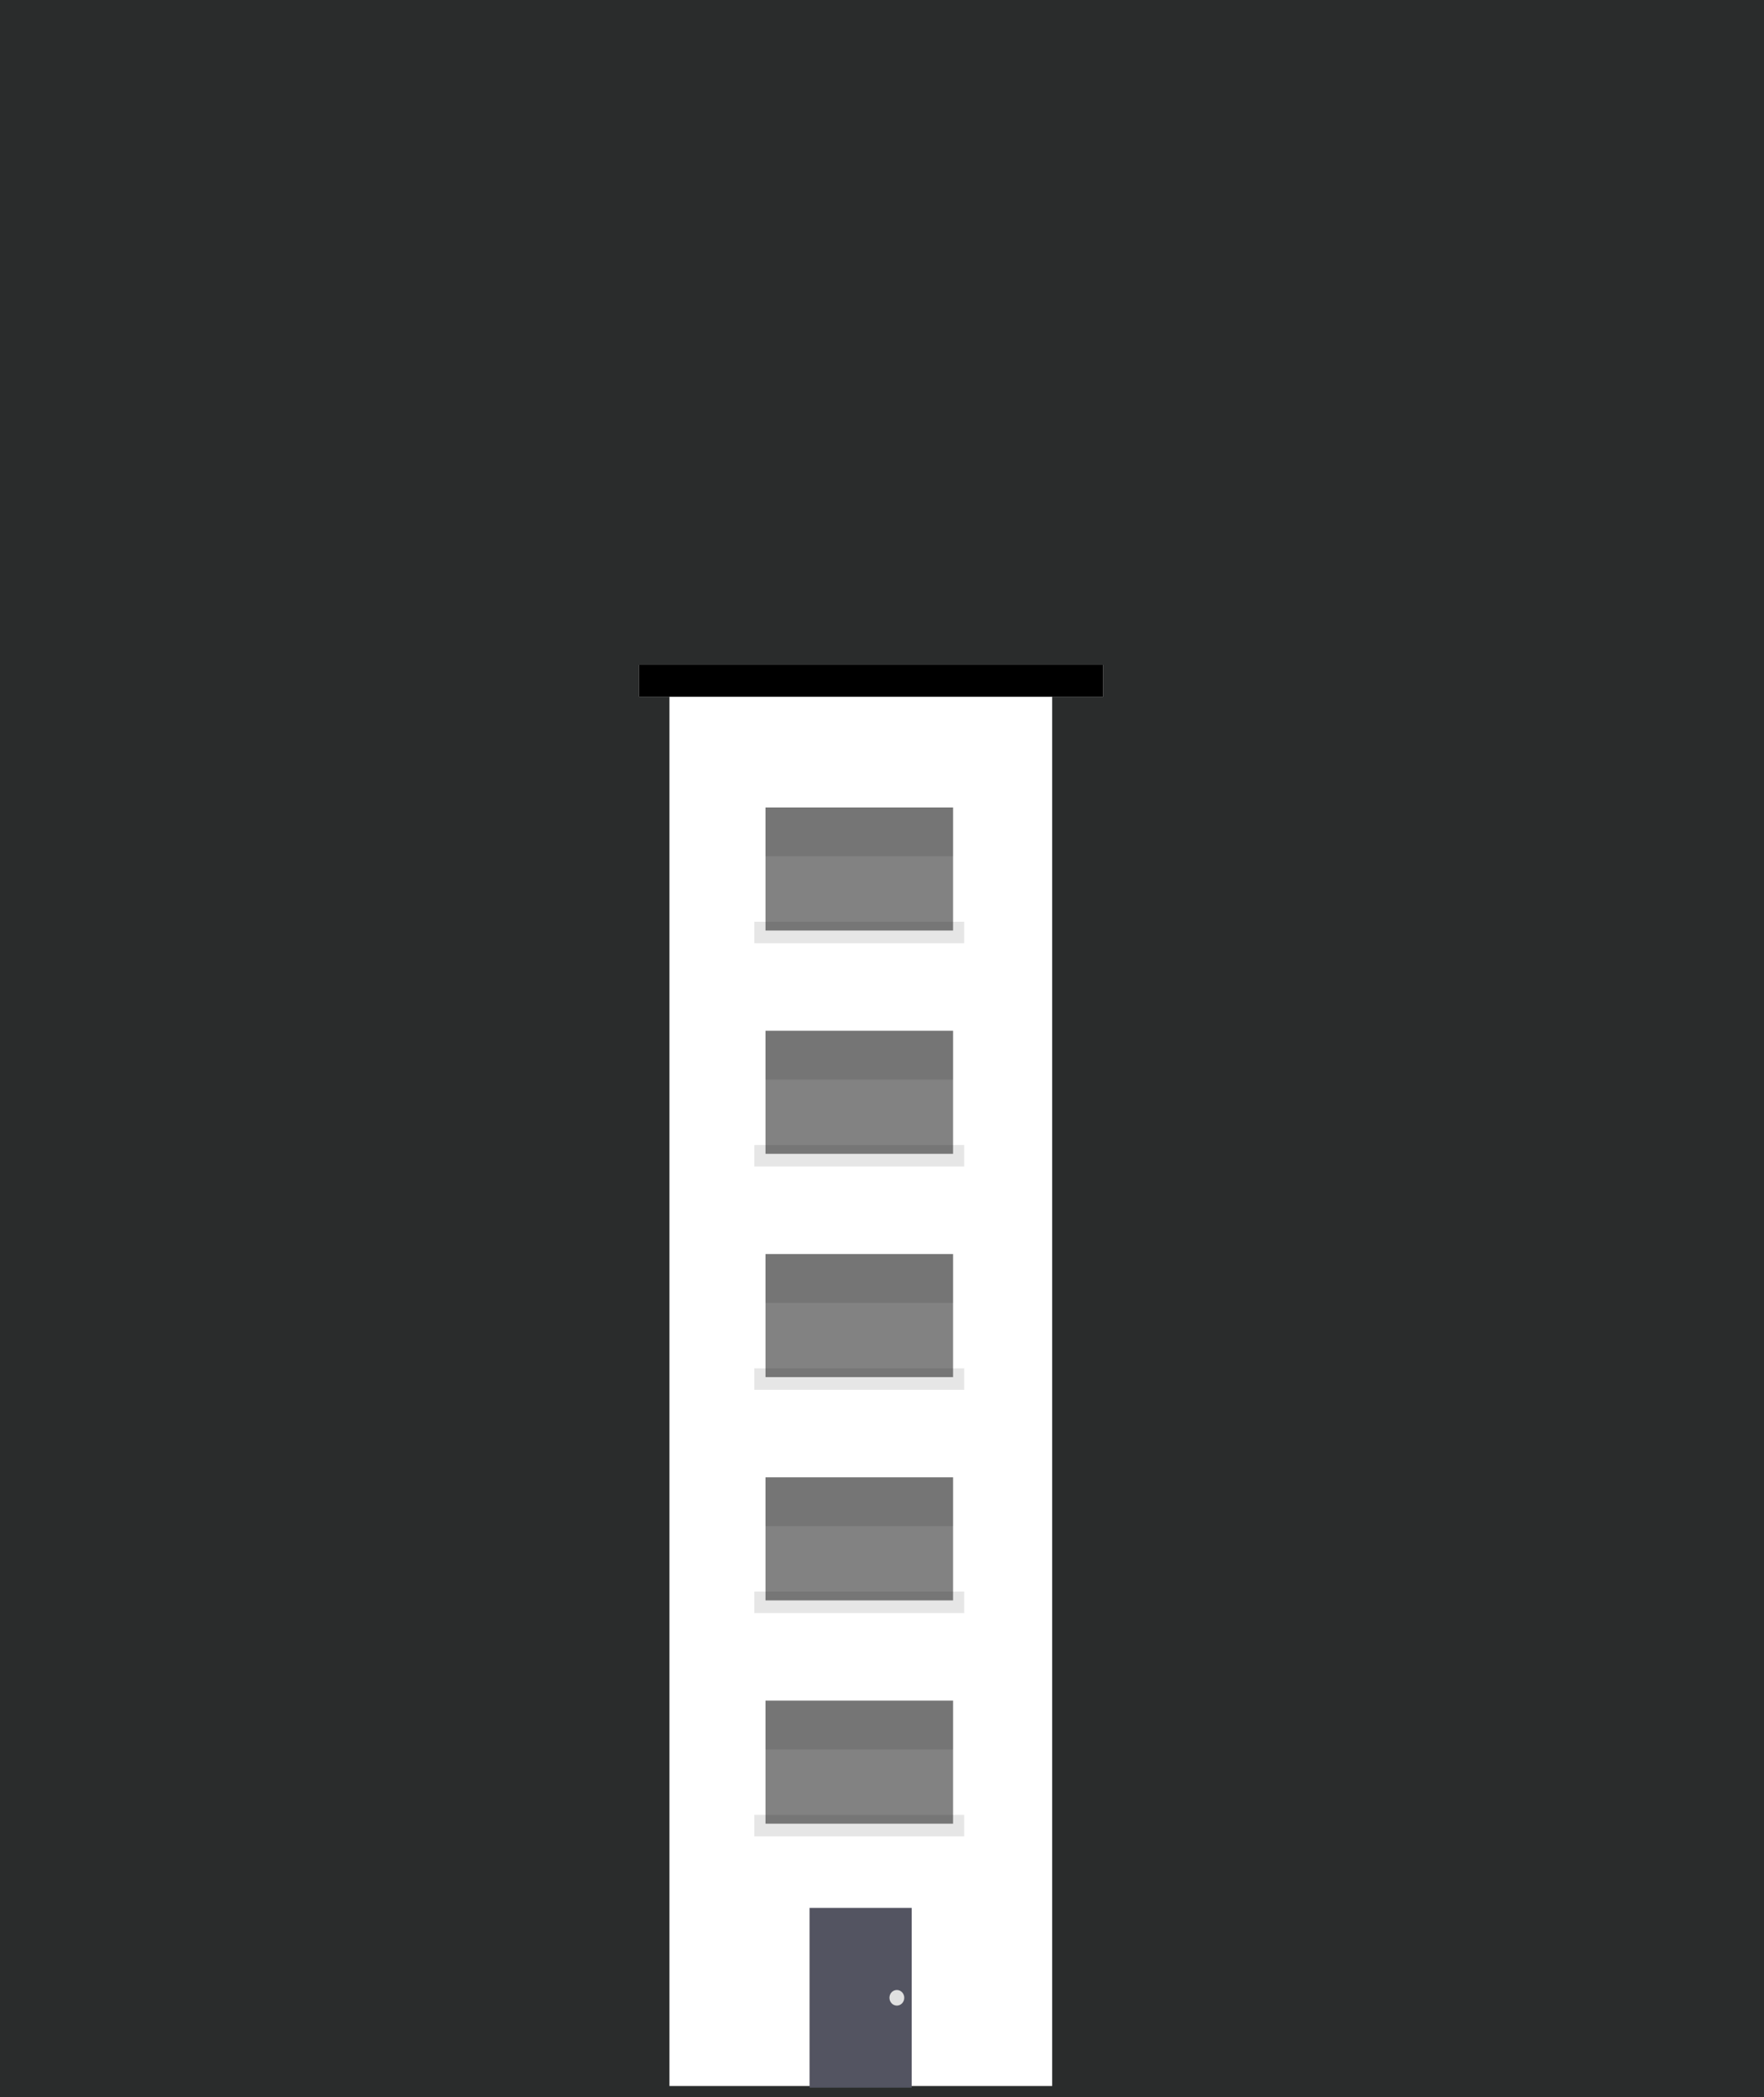 <svg xmlns="http://www.w3.org/2000/svg" xmlns:xlink="http://www.w3.org/1999/xlink" width="69" height="82" viewBox="0 0 69 82">
  <rect x="0" y="0" width="69" height="82" fill="#808080" stroke="none"/>
  <defs>
    <clipPath id="clip-building-6">
      <rect width="69" height="82"/>
    </clipPath>
  </defs>
  <g id="building-6" clip-path="url(#clip-building-6)">
    <rect width="69" height="82" fill="#2a2c2c"/>
    <g id="Group_825" data-name="Group 825" transform="translate(45 20)">
      <g id="Group_780" data-name="Group 780" transform="translate(-20 6)">
        <g id="Group_826" data-name="Group 826" transform="translate(0)">
          <rect id="Rectangle_487" data-name="Rectangle 487" width="14.971" height="55.57" transform="translate(1.186)" fill="#fff"/>
          <g id="Group_726" data-name="Group 726" transform="translate(4.507 5.575)">
            <rect id="Rectangle_332" data-name="Rectangle 332" width="8.208" height="0.84" transform="translate(0 4.468)" opacity="0.1"/>
            <rect id="Rectangle_333" data-name="Rectangle 333" width="7.336" height="4.812" transform="translate(0.436 0)" fill="#060606" opacity="0.5"/>
            <g id="Group_536" data-name="Group 536" transform="translate(0.436 0)" opacity="0.1">
              <rect id="Rectangle_335" data-name="Rectangle 335" width="7.336" height="1.909"/>
            </g>
          </g>
          <g id="Group_727" data-name="Group 727" transform="translate(4.507 14.306)">
            <rect id="Rectangle_332-2" data-name="Rectangle 332" width="8.208" height="0.84" transform="translate(0 4.468)" opacity="0.1"/>
            <rect id="Rectangle_333-2" data-name="Rectangle 333" width="7.336" height="4.812" transform="translate(0.436 0)" fill="#060606" opacity="0.5"/>
            <g id="Group_536-2" data-name="Group 536" transform="translate(0.436 0)" opacity="0.1">
              <rect id="Rectangle_335-2" data-name="Rectangle 335" width="7.336" height="1.909"/>
            </g>
          </g>
          <g id="Group_728" data-name="Group 728" transform="translate(4.507 23.038)">
            <rect id="Rectangle_332-3" data-name="Rectangle 332" width="8.208" height="0.84" transform="translate(0 4.468)" opacity="0.1"/>
            <rect id="Rectangle_333-3" data-name="Rectangle 333" width="7.336" height="4.812" transform="translate(0.436 0)" fill="#060606" opacity="0.5"/>
            <g id="Group_536-3" data-name="Group 536" transform="translate(0.436 0)" opacity="0.1">
              <rect id="Rectangle_335-3" data-name="Rectangle 335" width="7.336" height="1.909"/>
            </g>
          </g>
          <g id="Group_729" data-name="Group 729" transform="translate(4.507 31.769)">
            <rect id="Rectangle_332-4" data-name="Rectangle 332" width="8.208" height="0.84" transform="translate(0 4.468)" opacity="0.1"/>
            <rect id="Rectangle_333-4" data-name="Rectangle 333" width="7.336" height="4.812" transform="translate(0.436 0)" fill="#060606" opacity="0.5"/>
            <g id="Group_536-4" data-name="Group 536" transform="translate(0.436 0)" opacity="0.1">
              <rect id="Rectangle_335-4" data-name="Rectangle 335" width="7.336" height="1.909"/>
            </g>
          </g>
          <g id="Group_730" data-name="Group 730" transform="translate(4.507 40.5)">
            <rect id="Rectangle_332-5" data-name="Rectangle 332" width="8.208" height="0.84" transform="translate(0 4.468)" opacity="0.1"/>
            <rect id="Rectangle_333-5" data-name="Rectangle 333" width="7.336" height="4.812" transform="translate(0.436 0)" fill="#060606" opacity="0.5"/>
            <g id="Group_536-5" data-name="Group 536" transform="translate(0.436 0)" opacity="0.1">
              <rect id="Rectangle_335-5" data-name="Rectangle 335" width="7.336" height="1.909"/>
            </g>
          </g>
          <g id="Rectangle_488" data-name="Rectangle 488" fill="#fff" stroke="#000" stroke-width="1">
            <rect width="18.148" height="1.247" stroke="none"/>
            <rect x="0.5" y="0.5" width="17.148" height="0.247" fill="none"/>
          </g>
          <g id="Group_731" data-name="Group 731" transform="translate(6.666 48.607)">
            <g id="Group_732" data-name="Group 732" transform="translate(0 0)">
              <rect id="Rectangle_331" data-name="Rectangle 331" width="3.995" height="7.027" fill="#535461"/>
              <ellipse id="Ellipse_257" data-name="Ellipse 257" cx="0.29" cy="0.305" rx="0.29" ry="0.305" transform="translate(3.125 3.208)" fill="#e0e0e0"/>
            </g>
          </g>
        </g>
      </g>
    </g>
  </g>
</svg>
